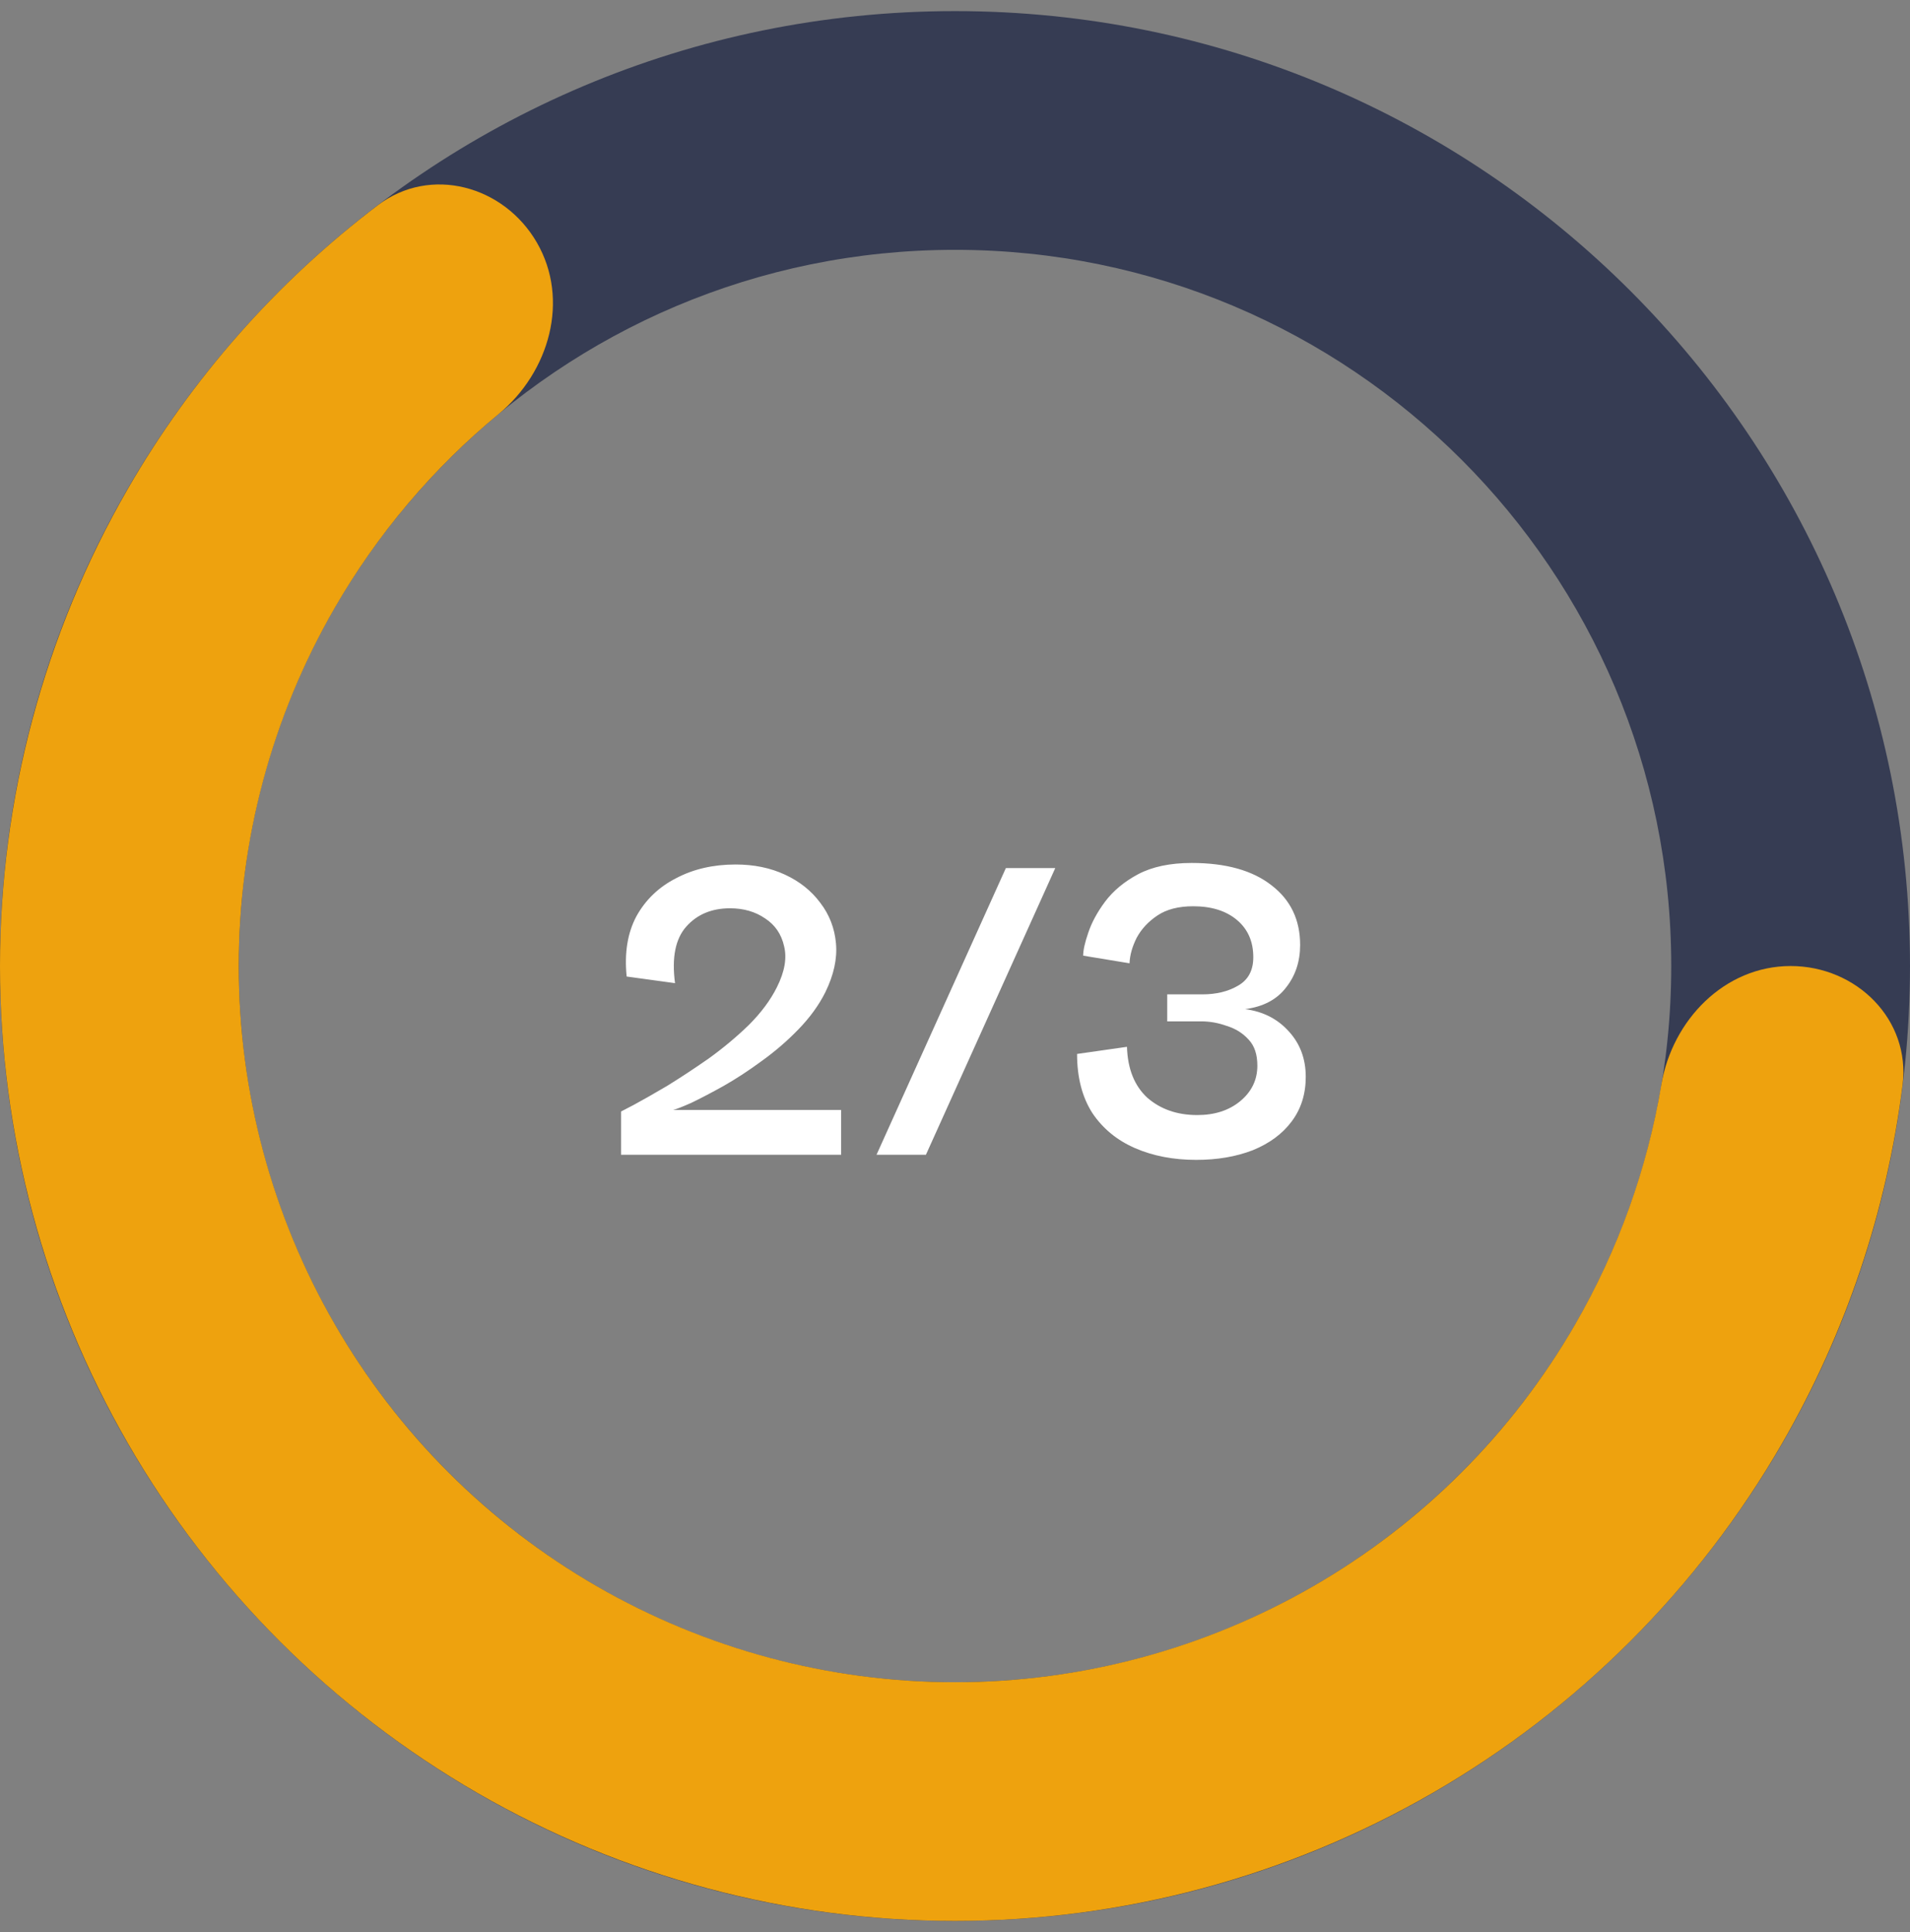 <svg width="86" height="87" viewBox="0 0 86 87" fill="none" xmlns="http://www.w3.org/2000/svg">
<rect x="0" y="0" width="86" height="87" fill="#808080" stroke="none"/>
<path d="M86 43.5C86 67.248 66.748 86.5 43 86.5C19.252 86.5 0 67.248 0 43.5C0 19.752 19.252 0.5 43 0.5C66.748 0.5 86 19.752 86 43.5ZM10.75 43.5C10.75 61.311 25.189 75.75 43 75.75C60.811 75.75 75.25 61.311 75.25 43.5C75.25 25.689 60.811 11.25 43 11.25C25.189 11.25 10.75 25.689 10.75 43.5Z" fill="#363C53"/>
<path d="M80.625 43.5C83.594 43.5 86.035 45.916 85.665 48.861C84.952 54.53 83.115 60.019 80.24 64.998C76.467 71.534 71.04 76.963 64.504 80.737C57.968 84.511 50.554 86.499 43.007 86.5C35.46 86.501 28.045 84.516 21.508 80.744C14.971 76.971 9.542 71.545 5.767 65.01C1.991 58.475 0.002 51.061 0 43.514C-0.002 35.966 1.982 28.551 5.753 22.014C8.626 17.034 12.459 12.696 17.011 9.243C19.376 7.449 22.689 8.353 24.174 10.924C25.659 13.494 24.743 16.75 22.455 18.641C19.501 21.083 16.994 24.041 15.065 27.385C12.236 32.288 10.748 37.85 10.75 43.51C10.752 49.171 12.243 54.731 15.075 59.632C17.907 64.534 21.978 68.603 26.881 71.433C31.784 74.262 37.345 75.751 43.005 75.75C48.666 75.749 54.226 74.258 59.128 71.428C64.03 68.597 68.1 64.526 70.93 59.623C72.861 56.28 74.167 52.63 74.803 48.85C75.296 45.923 77.657 43.5 80.625 43.5Z" fill="#EEA20E"/>
<path d="M27.963 52V50.051C27.963 50.051 28.155 49.951 28.537 49.752C28.934 49.538 29.431 49.256 30.027 48.904C30.624 48.537 31.251 48.124 31.908 47.666C32.565 47.192 33.169 46.687 33.72 46.152C34.27 45.602 34.691 45.036 34.981 44.455C35.333 43.752 35.44 43.132 35.302 42.597C35.18 42.062 34.897 41.649 34.454 41.359C34.01 41.053 33.483 40.9 32.871 40.9C32.046 40.9 31.388 41.175 30.899 41.726C30.41 42.276 30.241 43.125 30.394 44.272L28.216 43.973C28.109 42.918 28.254 42.016 28.651 41.267C29.064 40.518 29.66 39.945 30.44 39.547C31.22 39.134 32.114 38.928 33.123 38.928C33.949 38.928 34.691 39.081 35.348 39.387C36.005 39.692 36.533 40.113 36.93 40.648C37.343 41.183 37.58 41.795 37.641 42.483C37.703 43.171 37.542 43.904 37.16 44.684C36.869 45.265 36.464 45.823 35.944 46.358C35.44 46.878 34.889 47.352 34.293 47.78C33.712 48.208 33.139 48.583 32.573 48.904C32.023 49.21 31.541 49.462 31.128 49.661C30.715 49.844 30.44 49.951 30.303 49.982H37.871V52H27.963ZM39.466 52L45.291 39.089H47.515L41.69 52H39.466ZM53.862 52.229C52.838 52.229 51.92 52.053 51.11 51.702C50.3 51.35 49.657 50.823 49.184 50.12C48.725 49.401 48.496 48.514 48.496 47.459L50.743 47.138C50.774 48.132 51.079 48.896 51.66 49.431C52.257 49.951 53.006 50.211 53.908 50.211C54.688 50.211 55.33 50.005 55.834 49.592C56.354 49.164 56.614 48.629 56.614 47.987C56.614 47.482 56.484 47.092 56.224 46.817C55.964 46.527 55.636 46.32 55.238 46.198C54.856 46.06 54.474 45.992 54.091 45.992H52.555V44.776H54.137C54.764 44.776 55.299 44.646 55.742 44.386C56.201 44.126 56.431 43.698 56.431 43.102C56.431 42.399 56.186 41.84 55.697 41.428C55.207 41.015 54.55 40.809 53.724 40.809C53.067 40.809 52.532 40.946 52.119 41.221C51.706 41.496 51.393 41.833 51.179 42.23C50.98 42.628 50.873 43.01 50.858 43.377L48.771 43.033C48.771 42.788 48.847 42.444 49 42.001C49.153 41.542 49.405 41.076 49.757 40.602C50.124 40.113 50.621 39.7 51.248 39.364C51.89 39.027 52.692 38.859 53.656 38.859C55.2 38.859 56.4 39.196 57.256 39.868C58.112 40.526 58.54 41.42 58.54 42.551C58.54 43.301 58.326 43.943 57.898 44.478C57.486 45.013 56.874 45.334 56.064 45.441C56.874 45.548 57.531 45.884 58.036 46.45C58.54 47.001 58.793 47.681 58.793 48.491C58.793 49.271 58.579 49.944 58.151 50.509C57.738 51.06 57.157 51.488 56.408 51.794C55.658 52.084 54.81 52.229 53.862 52.229Z" fill="white"/>
</svg>
